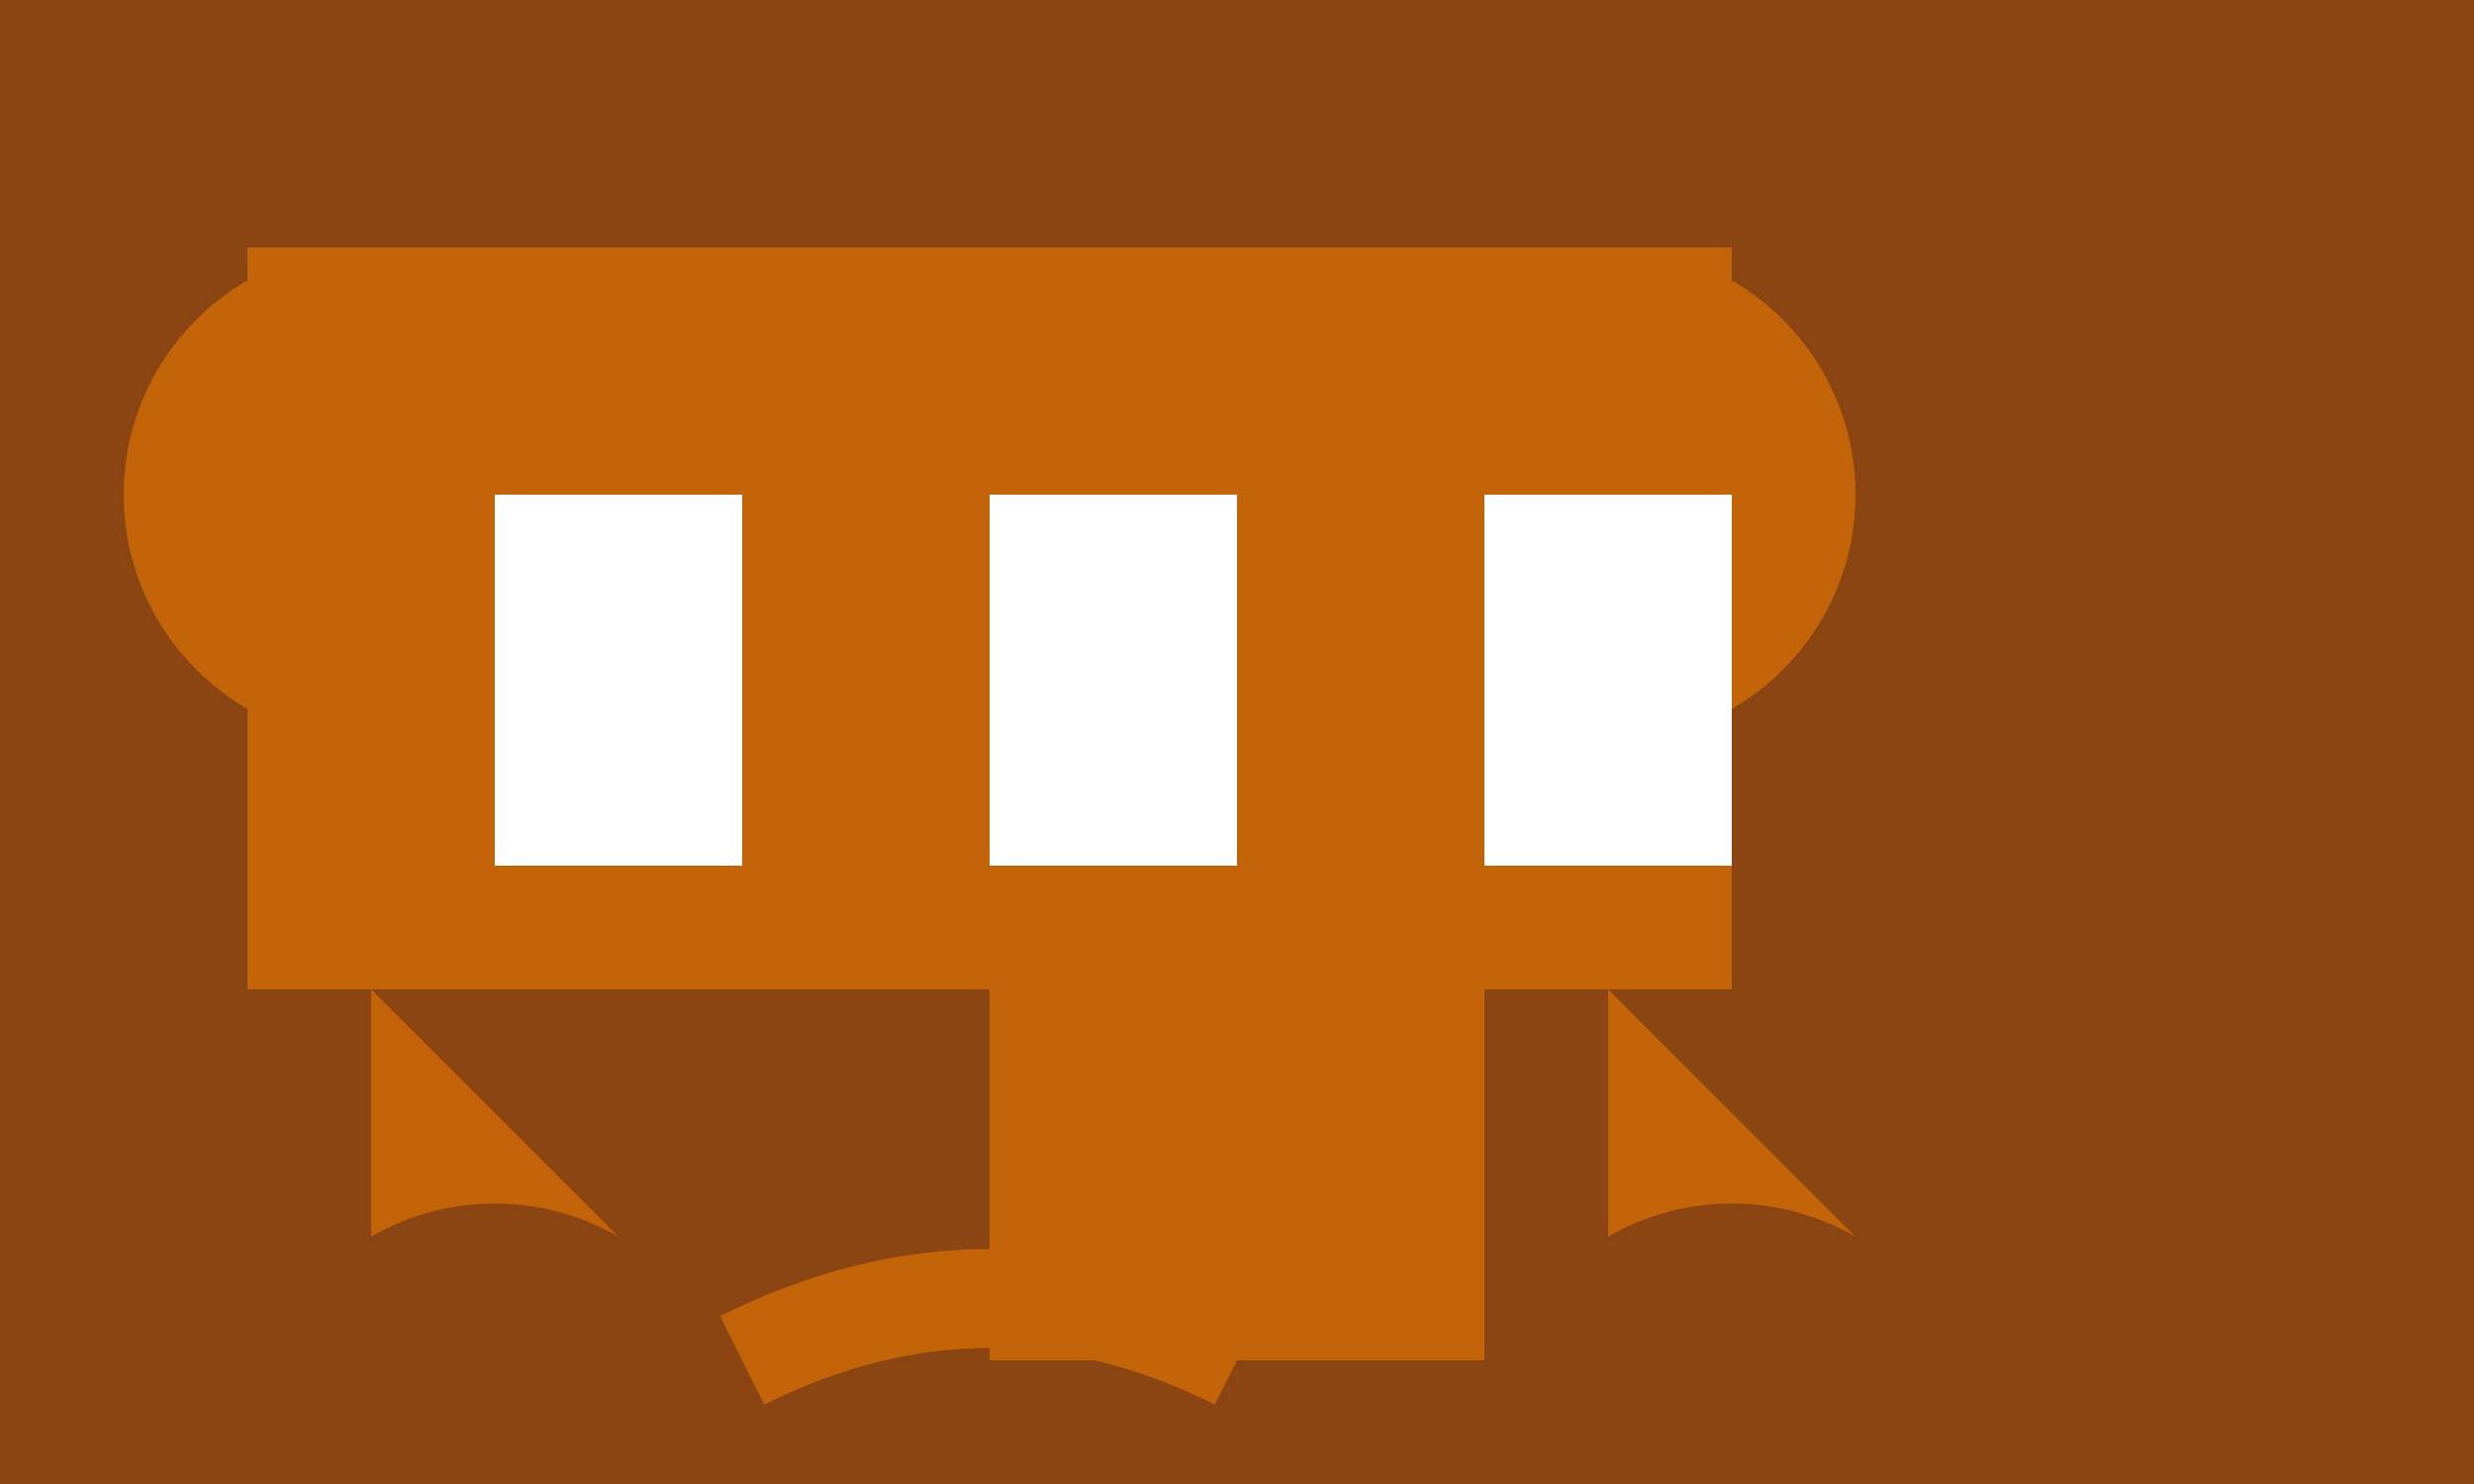 <svg width="500" height="300" xmlns="http://www.w3.org/2000/svg">
     <!-- Base layer -->
     <rect width="500" height="300" fill="#8B4513" />
     <!-- Castle walls -->
     <polygon points="50,50 150,50 150,200 50,200" fill="#C36408" />
     <polygon points="150,50 250,50 250,200 150,200" fill="#C36408" />
     <polygon points="250,50 350,50 350,200 250,200" fill="#C36408" />
     <!-- Towers -->
     <circle cx="75" cy="100" r="50" fill="#C36408" />
     <path d="M75 250 A50 50 0 0 1 125 250 L75 200" fill="#C36408" />
     <circle cx="325" cy="100" r="50" fill="#C36408" />
     <path d="M325 250 A50 50 0 0 1 375 250 L325 200" fill="#C36408" />
     <!-- Details -->
     <rect x="100" y="100" width="50" height="75" fill="white" />
     <rect x="200" y="100" width="50" height="75" fill="white" />
     <rect x="300" y="100" width="50" height="75" fill="white" />
     <rect x="200" y="200" width="100" height="100" fill="#C36408" />
     <!-- Moat -->
     <rect x="5" y="275" width="490" height="25" fill="#8B4513" />
     <!-- Drawbridge -->
     <path d="M150 275 Q200 250, 250 275" stroke="#C36408" stroke-width="20" fill="transparent" />
   </svg>